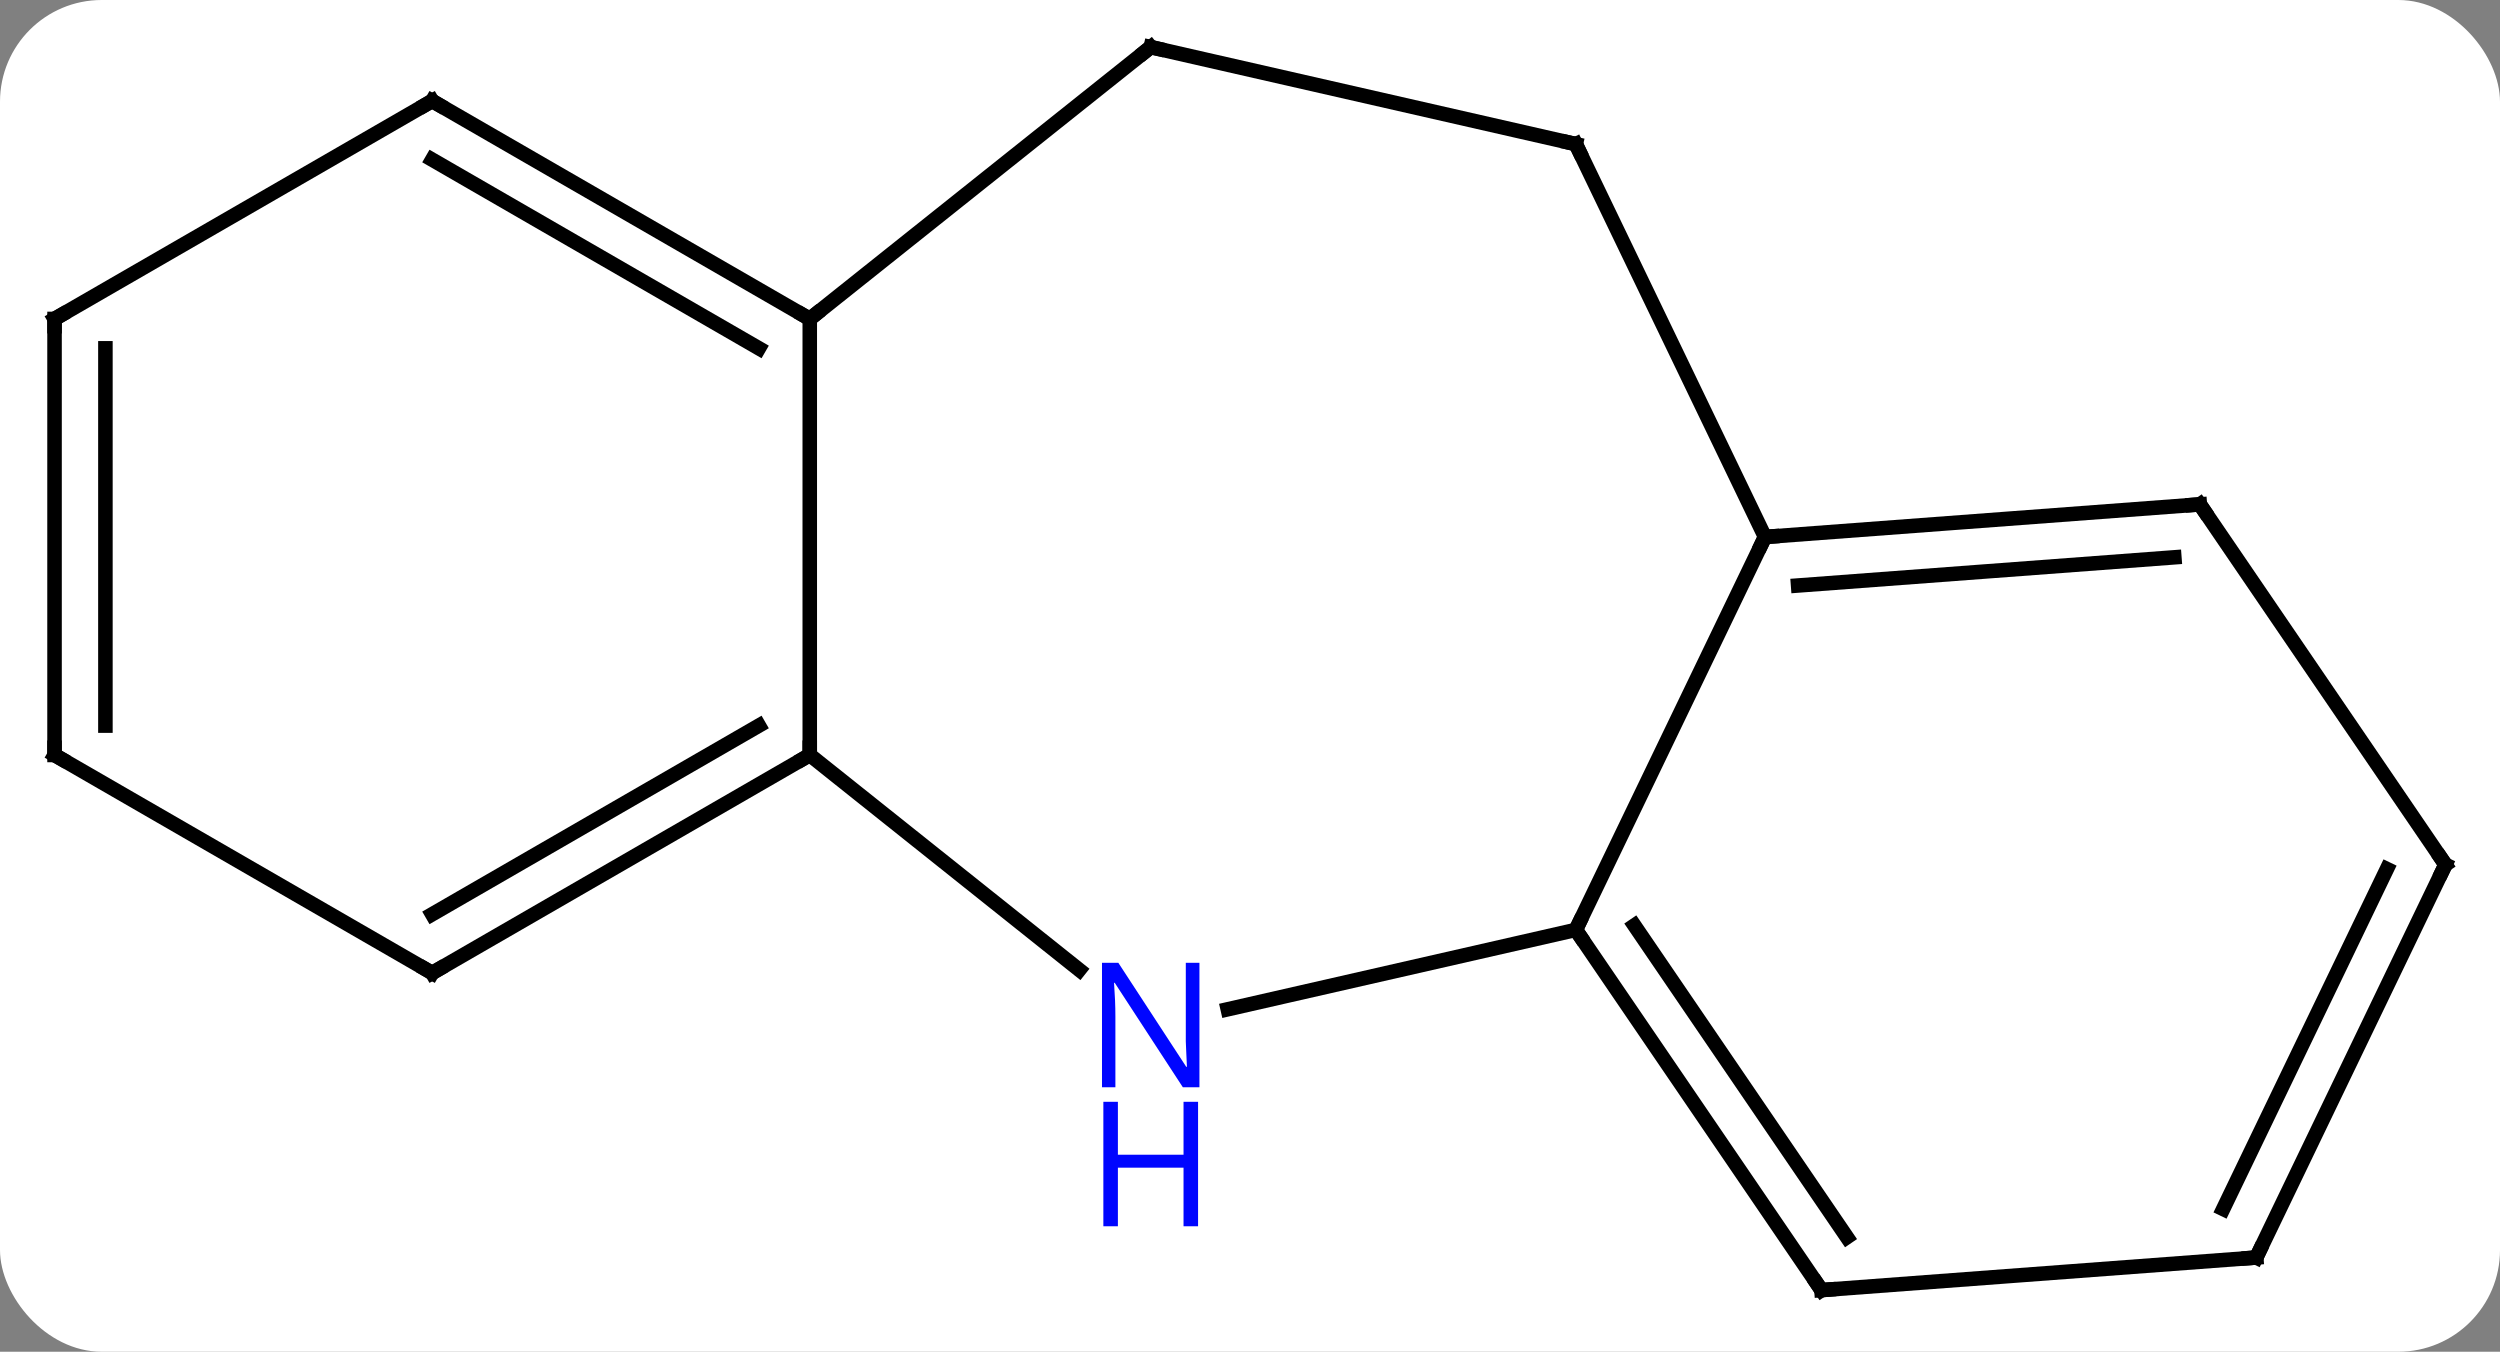 <svg width="172" viewBox="0 0 172 93" style="fill-opacity:1; color-rendering:auto; color-interpolation:auto; text-rendering:auto; stroke:black; stroke-linecap:square; stroke-miterlimit:10; shape-rendering:auto; stroke-opacity:1; fill:black; stroke-dasharray:none; font-weight:normal; stroke-width:1; font-family:'Open Sans'; font-style:normal; stroke-linejoin:miter; font-size:12; stroke-dashoffset:0; image-rendering:auto;" height="93" class="cas-substance-image" xmlns:xlink="http://www.w3.org/1999/xlink" xmlns="http://www.w3.org/2000/svg"><rect x="0" y="0" width="172" height="93" fill="#808080" stroke="none"/><svg class="cas-substance-single-component"><rect y="0" x="0" width="172" stroke="none" ry="7" rx="7" height="93" fill="white" class="cas-substance-group"/><svg y="0" x="0" width="172" viewBox="0 0 172 93" style="fill:black;" height="93" class="cas-substance-single-component-image"><svg><g><g transform="translate(86,46)" style="text-rendering:geometricPrecision; color-rendering:optimizeQuality; color-interpolation:linearRGB; stroke-linecap:butt; image-rendering:optimizeQuality;"><line y2="-24.057" y1="5.943" x2="-30.288" x1="-30.288" style="fill:none;"/><line y2="20.729" y1="5.943" x2="-11.746" x1="-30.288" style="fill:none;"/><line y2="20.943" y1="5.943" x2="-56.268" x1="-30.288" style="fill:none;"/><line y2="16.901" y1="3.922" x2="-56.268" x1="-33.788" style="fill:none;"/><line y2="-42.759" y1="-24.057" x2="-6.831" x1="-30.288" style="fill:none;"/><line y2="-39.057" y1="-24.057" x2="-56.268" x1="-30.288" style="fill:none;"/><line y2="-35.016" y1="-22.036" x2="-56.268" x1="-33.788" style="fill:none;"/><line y2="17.973" y1="23.438" x2="22.416" x1="-1.53" style="fill:none;"/><line y2="5.943" y1="20.943" x2="-82.248" x1="-56.268" style="fill:none;"/><line y2="-36.084" y1="-42.759" x2="22.416" x1="-6.831" style="fill:none;"/><line y2="-24.057" y1="-39.057" x2="-82.248" x1="-56.268" style="fill:none;"/><line y2="-9.057" y1="17.973" x2="35.433" x1="22.416" style="fill:none;"/><line y2="42.759" y1="17.973" x2="39.315" x1="22.416" style="fill:none;"/><line y2="39.118" y1="17.671" x2="41.069" x1="26.446" style="fill:none;"/><line y2="-24.057" y1="5.943" x2="-82.248" x1="-82.248" style="fill:none;"/><line y2="-22.036" y1="3.922" x2="-78.748" x1="-78.748" style="fill:none;"/><line y2="-9.057" y1="-36.084" x2="35.433" x1="22.416" style="fill:none;"/><line y2="-11.298" y1="-9.057" x2="65.349" x1="35.433" style="fill:none;"/><line y2="-7.657" y1="-5.718" x2="63.595" x1="37.709" style="fill:none;"/><line y2="40.518" y1="42.759" x2="69.231" x1="39.315" style="fill:none;"/><line y2="13.488" y1="-11.298" x2="82.248" x1="65.349" style="fill:none;"/><line y2="13.488" y1="40.518" x2="82.248" x1="69.231" style="fill:none;"/><line y2="13.79" y1="37.179" x2="78.218" x1="66.954" style="fill:none;"/><path style="fill:none; stroke-miterlimit:5;" d="M-30.721 6.193 L-30.288 5.943 L-30.288 5.443"/><path style="fill:none; stroke-miterlimit:5;" d="M-30.721 -24.307 L-30.288 -24.057 L-29.897 -24.369"/></g><g transform="translate(86,46)" style="stroke-linecap:butt; fill:rgb(0,5,255); text-rendering:geometricPrecision; color-rendering:optimizeQuality; image-rendering:optimizeQuality; font-family:'Open Sans'; stroke:rgb(0,5,255); color-interpolation:linearRGB; stroke-miterlimit:5;"><path style="stroke:none;" d="M-3.479 28.804 L-4.62 28.804 L-9.308 21.617 L-9.354 21.617 Q-9.261 22.882 -9.261 23.929 L-9.261 28.804 L-10.183 28.804 L-10.183 20.242 L-9.058 20.242 L-4.386 27.398 L-4.339 27.398 Q-4.339 27.242 -4.386 26.382 Q-4.433 25.523 -4.417 25.148 L-4.417 20.242 L-3.479 20.242 L-3.479 28.804 Z"/><path style="stroke:none;" d="M-3.573 38.367 L-4.573 38.367 L-4.573 34.336 L-9.089 34.336 L-9.089 38.367 L-10.089 38.367 L-10.089 29.804 L-9.089 29.804 L-9.089 33.445 L-4.573 33.445 L-4.573 29.804 L-3.573 29.804 L-3.573 38.367 Z"/><path style="fill:none; stroke:black;" d="M-55.835 20.693 L-56.268 20.943 L-56.701 20.693"/><path style="fill:none; stroke:black;" d="M-7.222 -42.447 L-6.831 -42.759 L-6.343 -42.648"/><path style="fill:none; stroke:black;" d="M-55.835 -38.807 L-56.268 -39.057 L-56.701 -38.807"/><path style="fill:none; stroke:black;" d="M22.698 18.386 L22.416 17.973 L22.633 17.523"/><path style="fill:none; stroke:black;" d="M-81.815 6.193 L-82.248 5.943 L-82.248 5.443"/><path style="fill:none; stroke:black;" d="M21.928 -36.195 L22.416 -36.084 L22.633 -35.633"/><path style="fill:none; stroke:black;" d="M-81.815 -24.307 L-82.248 -24.057 L-82.248 -23.557"/><path style="fill:none; stroke:black;" d="M35.932 -9.094 L35.433 -9.057 L35.216 -8.607"/><path style="fill:none; stroke:black;" d="M39.033 42.346 L39.315 42.759 L39.814 42.722"/><path style="fill:none; stroke:black;" d="M64.85 -11.261 L65.349 -11.298 L65.631 -10.885"/><path style="fill:none; stroke:black;" d="M68.732 40.555 L69.231 40.518 L69.448 40.068"/><path style="fill:none; stroke:black;" d="M81.966 13.075 L82.248 13.488 L82.031 13.938"/></g></g></svg></svg></svg></svg>